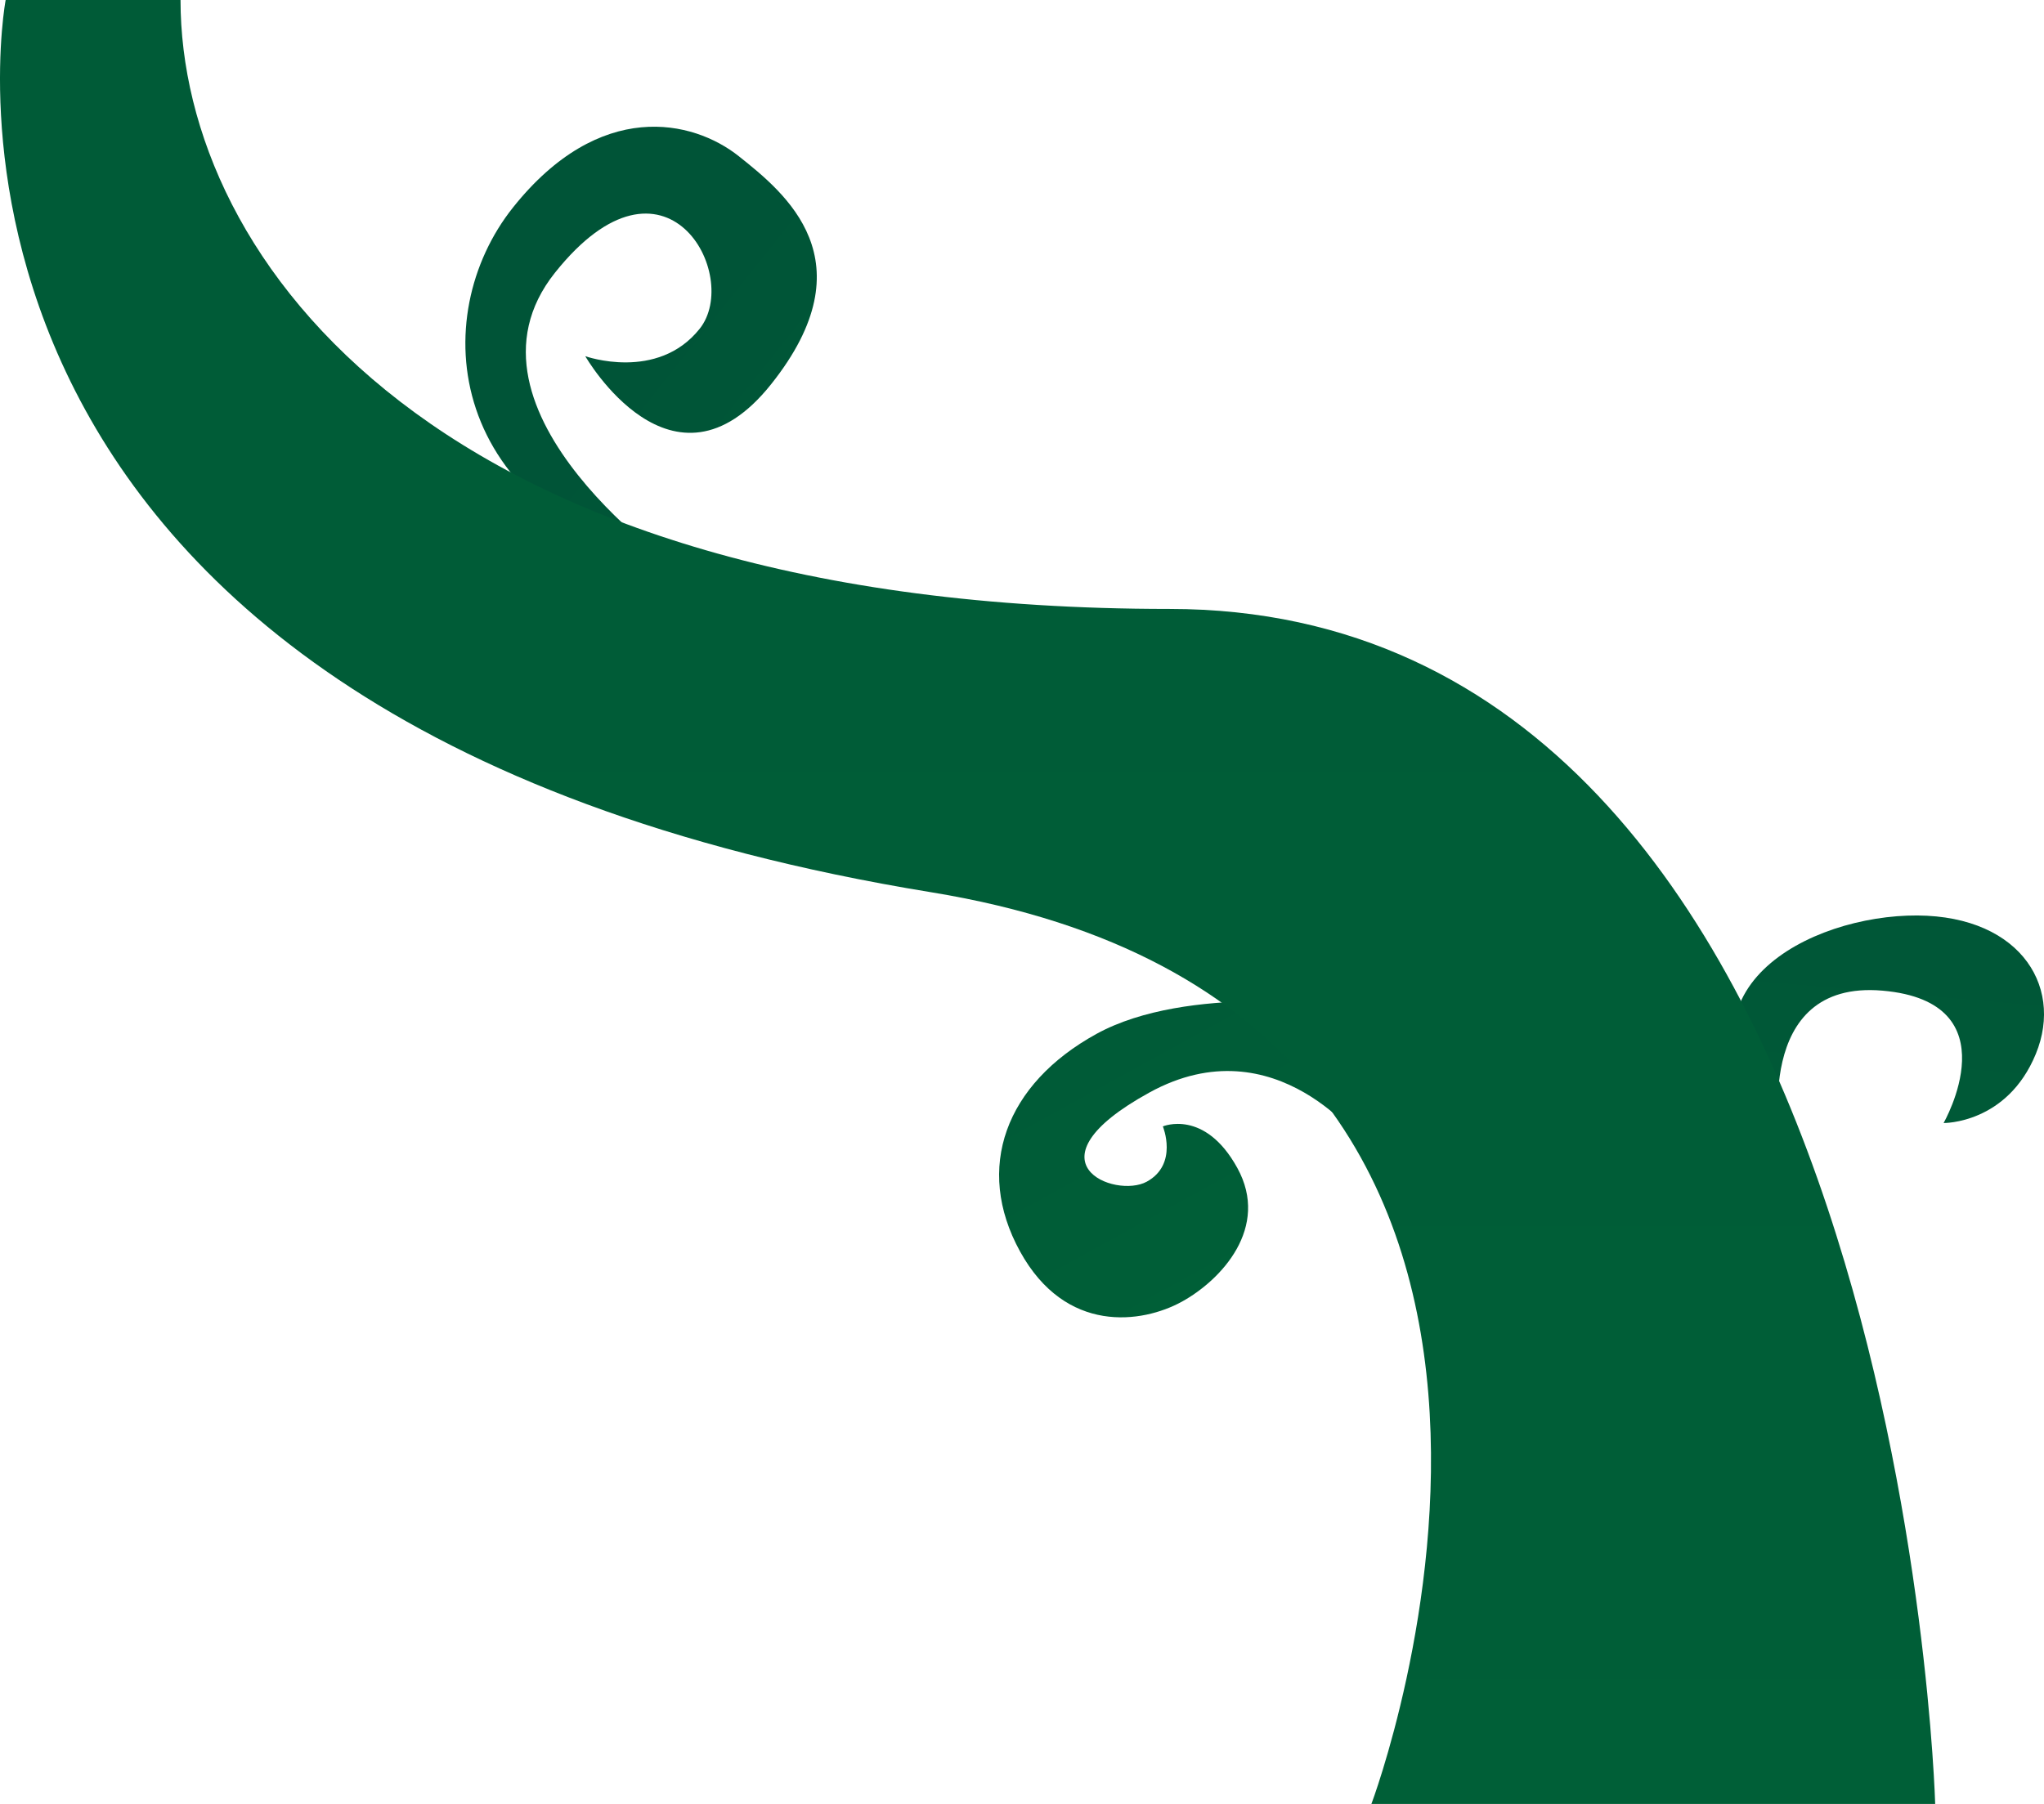 <svg xmlns="http://www.w3.org/2000/svg" xmlns:xlink="http://www.w3.org/1999/xlink" width="451.98" height="399" viewBox="0 0 451.98 399">
  <defs>
    <linearGradient id="a" x1="-919.898" y1="-1042.637" x2="-919.898" y2="-736.133" gradientTransform="translate(1509.478 603.063) rotate(-28.802)" gradientUnits="userSpaceOnUse">
      <stop offset="0" stop-color="#005437"/>
      <stop offset="1" stop-color="#006837"/>
    </linearGradient>
    <linearGradient id="b" x1="676.662" y1="296.77" x2="676.662" y2="603.274" gradientTransform="matrix(0.996, 0.087, -0.087, 0.996, -225.528, -188.316)" xlink:href="#a"/>
    <linearGradient id="c" x1="279.495" y1="135.799" x2="279.495" y2="442.303" gradientTransform="matrix(0.623, -0.782, 0.782, 0.623, -136.058, 209.255)" xlink:href="#a"/>
    <linearGradient id="d" x1="213.959" y1="-681.163" x2="213.959" y2="1323.672" gradientTransform="matrix(1, 0, 0, 1, 0, 0)" xlink:href="#a"/>
  </defs>
  <title>HugeVine_18</title>
  <g>
    <path d="M301.605,253.217s-19.4-26.99-47.445-11.573-7.583,23.569-.573,19.715,3.551-12.223,3.551-12.223,9.244-3.941,16.471,9.2-3.509,24.753-12.271,29.57-25.675,7.269-35.792-11.133-3.236-37.021,16.918-48.1,54.808-6.169,54.808-6.169l22.515,26.422,1.138,6.221Z" fill="url(#a)"/>
    <path d="M393.7,252.311s-6.332-35.708,22.559-33.2,13.516,29.28,13.516,29.28,14.034.216,20.4-15.291-4.29-31.489-28.459-30.579S366.716,220.883,393.7,252.311Z" fill="url(#b)"/>
    <path d="M151.41,127s-53.167-35.977-28.7-66.672,41.348.665,32,12.395-25.289,6.06-25.289,6.06,19.272,33.581,41.086,6.209,3.044-42.328-7.123-50.43-30.763-12.744-49.941,11.321S98.129,113.63,151.41,127Z" fill="url(#c)"/>
    <path d="M1.251,0S-28.821,159.025,205.918,197.35C369.251,224.017,303.251,399,303.251,399H427.918s-7.334-264.317-169.334-264.317S39.918,57.317,39.918,0Z" fill="url(#d)"/>
  </g>
</svg>
